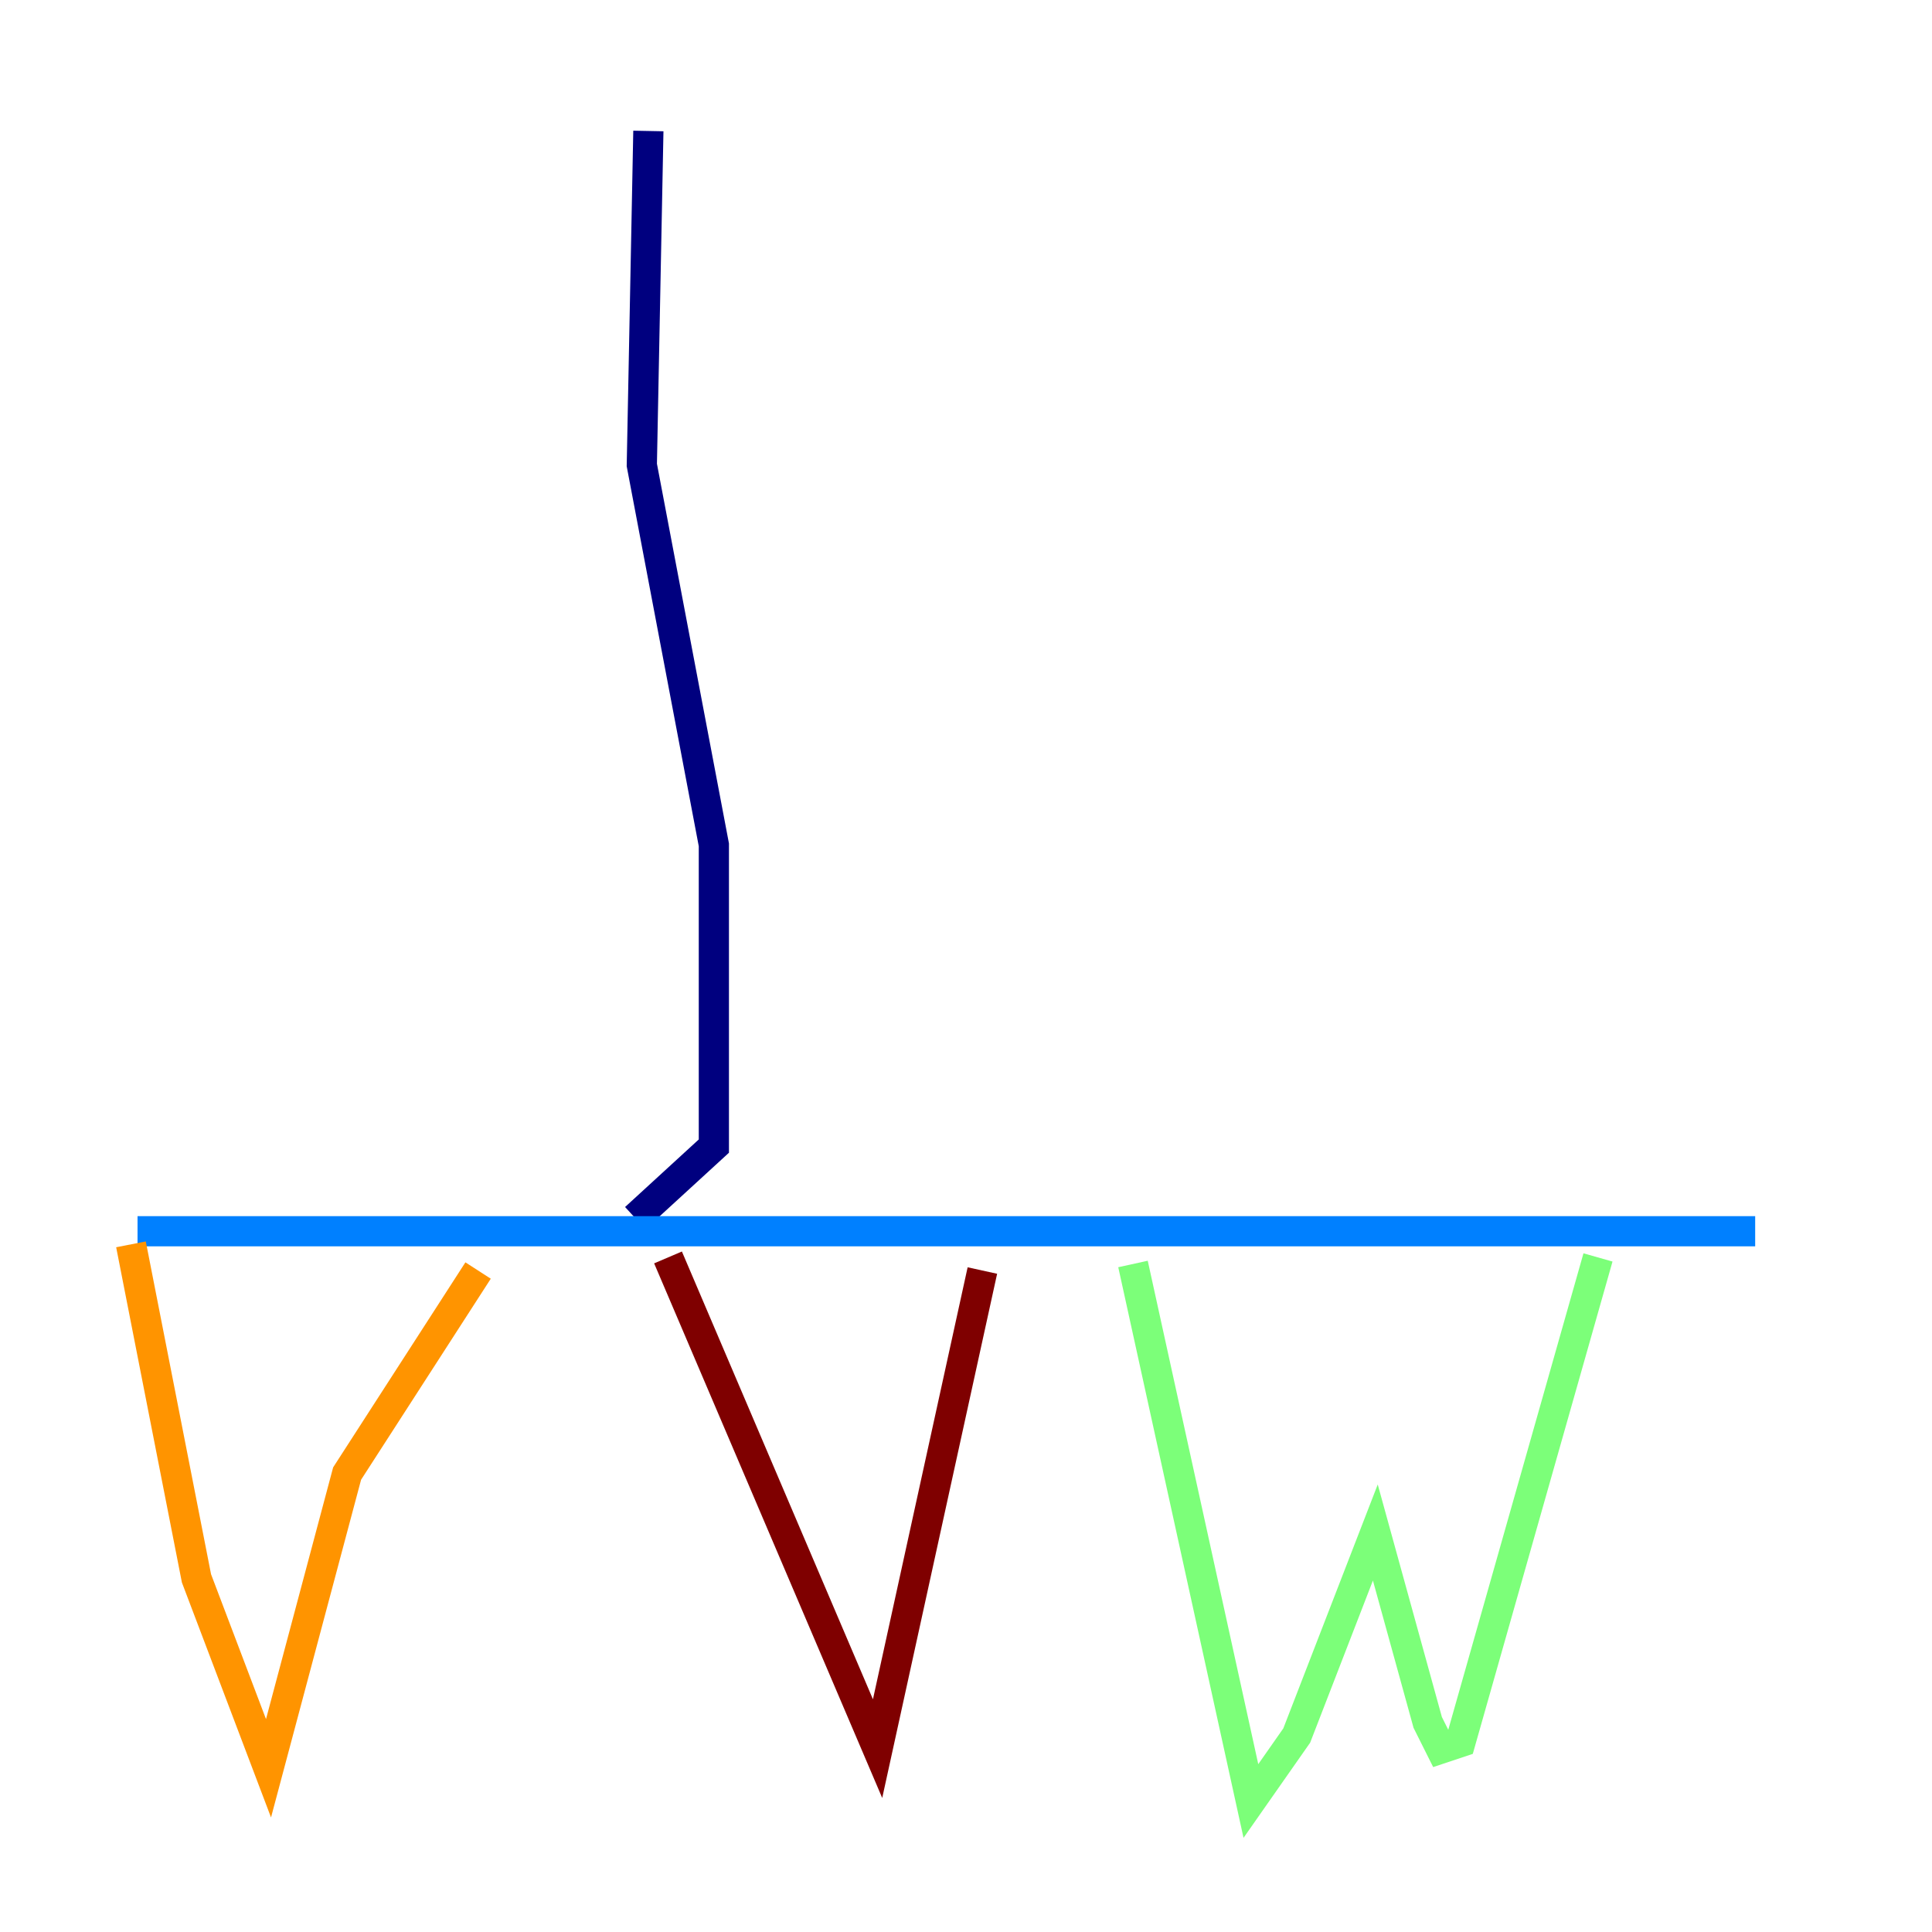 <?xml version="1.0" encoding="utf-8" ?>
<svg baseProfile="tiny" height="128" version="1.2" viewBox="0,0,128,128" width="128" xmlns="http://www.w3.org/2000/svg" xmlns:ev="http://www.w3.org/2001/xml-events" xmlns:xlink="http://www.w3.org/1999/xlink"><defs /><polyline fill="none" points="42.956,8.678 42.522,30.807 47.295,55.973 47.295,75.932 42.088,80.705" stroke="#00007f" stroke-width="2" /><polyline fill="none" points="9.112,81.573 116.285,81.573" stroke="#0080ff" stroke-width="2" /><polyline fill="none" points="75.064,83.742 82.875,119.322 85.912,114.983 91.119,101.532 94.59,114.115 95.458,115.851 96.759,115.417 105.871,83.308" stroke="#7cff79" stroke-width="2" /><polyline fill="none" points="8.678,82.441 13.017,104.57 17.79,117.153 22.997,97.627 31.675,84.176" stroke="#ff9400" stroke-width="2" /><polyline fill="none" points="44.258,83.308 58.142,115.851 65.085,84.176" stroke="#7f0000" stroke-width="2" /></svg>